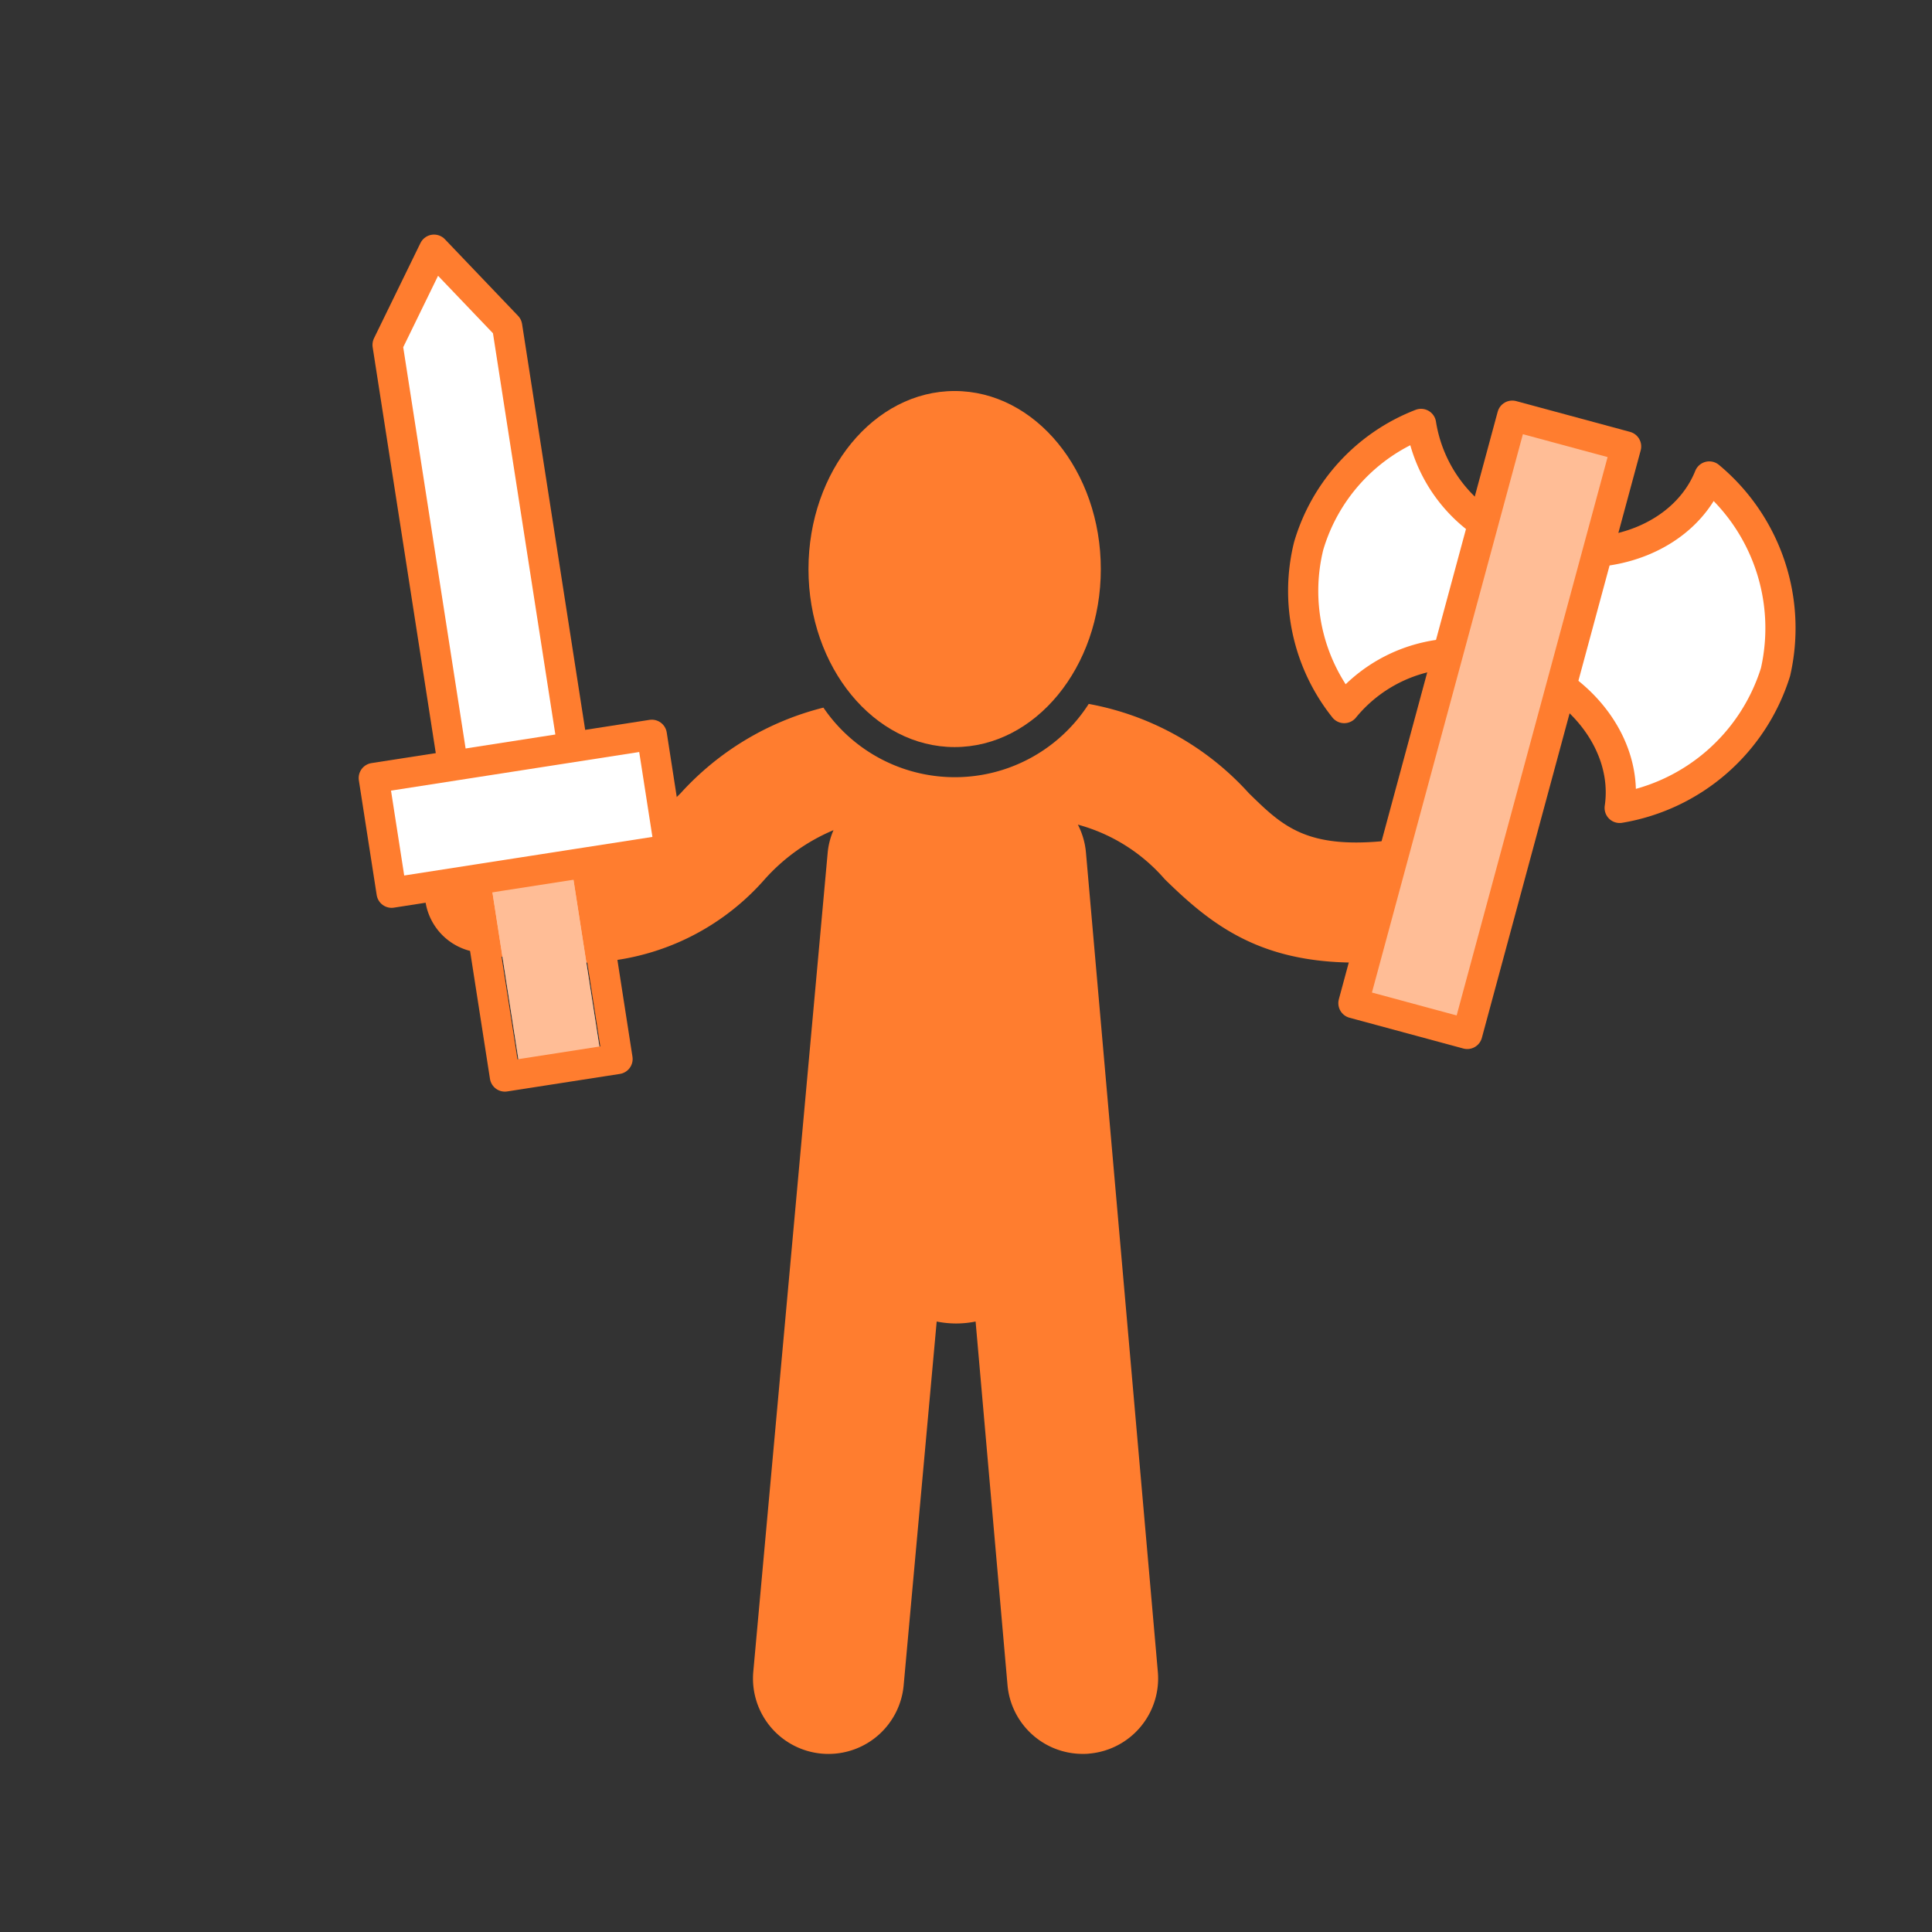 <svg xmlns="http://www.w3.org/2000/svg" xmlns:xlink="http://www.w3.org/1999/xlink" width="64" height="64" viewBox="0 0 64 64"><rect x="0" y="0" width="64" height="64" fill="#333333" stroke="none"/><defs><clipPath id="a"><rect width="64" height="64" fill="none"/></clipPath></defs><g clip-path="url(#a)"><path d="M49.769,29.2a1.983,1.983,0,0,0-2.333-1.578c-3.915.754-4.772-.079-6.064-1.344a9.437,9.437,0,0,0-5.307-2.96,5.264,5.264,0,0,1-8.788.123,9.5,9.5,0,0,0-4.732,2.837c-1.289,1.264-2.143,2.1-6.065,1.344a1.992,1.992,0,1,0-.755,3.911A17.3,17.3,0,0,0,19,31.886a8.1,8.1,0,0,0,6.335-2.762A6.354,6.354,0,0,1,27.611,27.5a2.431,2.431,0,0,0-.191.725L24.954,55.374a2.5,2.5,0,0,0,2.264,2.717c.077.007.153.01.229.01a2.5,2.5,0,0,0,2.488-2.273l1.094-12.051a3.228,3.228,0,0,0,1.289,0L33.375,55.82A2.5,2.5,0,0,0,35.862,58.1c.074,0,.148,0,.222-.01a2.5,2.5,0,0,0,2.271-2.709L35.973,28.234a2.5,2.5,0,0,0-.267-.917,5.824,5.824,0,0,1,2.878,1.808c1.988,1.949,4.082,3.48,9.607,2.41A1.991,1.991,0,0,0,49.769,29.2Z" fill="#ff7d2f"/><path d="M26.782,18.853c0,3.251,2.172,5.895,4.842,5.895s4.842-2.644,4.842-5.895-2.172-5.9-4.842-5.9S26.782,15.6,26.782,18.853Z" fill="#ff7d2f"/><rect width="2.717" height="8.463" transform="translate(15.948 27.217) rotate(-8.838)" fill="#fff"/><rect width="2.717" height="8.463" transform="translate(15.948 27.217) rotate(-8.838)" fill="#ff7d2f" opacity="0.5"/><rect width="3.777" height="8.463" transform="translate(20.457 35.081) rotate(171.162)" stroke-width="1" stroke="#ff7d2f" stroke-linecap="round" stroke-linejoin="round" fill="none"/><path d="M14.377,8.271,16.8,10.808,19.271,26.7l-3.961.616L12.839,11.424Z" fill="#fff" stroke="#ff7d2f" stroke-linecap="round" stroke-linejoin="round" stroke-width="1"/><rect width="9.321" height="3.846" transform="translate(22.183 28.141) rotate(171.162)" stroke-width="1" stroke="#ff7d2f" stroke-linecap="round" stroke-linejoin="round" fill="#fff"/><path d="M56.622,15.784c-.785,1.955-3.253,2.981-5.735,2.31a4.941,4.941,0,0,1-3.813-4.051,6.211,6.211,0,0,0-3.723,4.044,6.215,6.215,0,0,0,1.178,5.369,4.94,4.94,0,0,1,5.335-1.578c2.482.671,4.1,2.8,3.79,4.885a6.532,6.532,0,0,0,5.162-4.5A6.532,6.532,0,0,0,56.622,15.784Z" fill="#fff" stroke="#ff7d2f" stroke-linecap="round" stroke-linejoin="round" stroke-width="1"/><rect width="20.16" height="3.907" transform="translate(44.834 33.231) rotate(-74.871)" fill="#fff"/><rect width="20.16" height="3.907" transform="translate(44.834 33.231) rotate(-74.871)" fill="#ff7d2f" opacity="0.5"/><rect width="20.16" height="3.907" transform="translate(44.834 33.231) rotate(-74.871)" stroke-width="1" stroke="#ff7d2f" stroke-linecap="round" stroke-linejoin="round" fill="none"/><rect width="64" height="64" fill="none"/></g></svg>